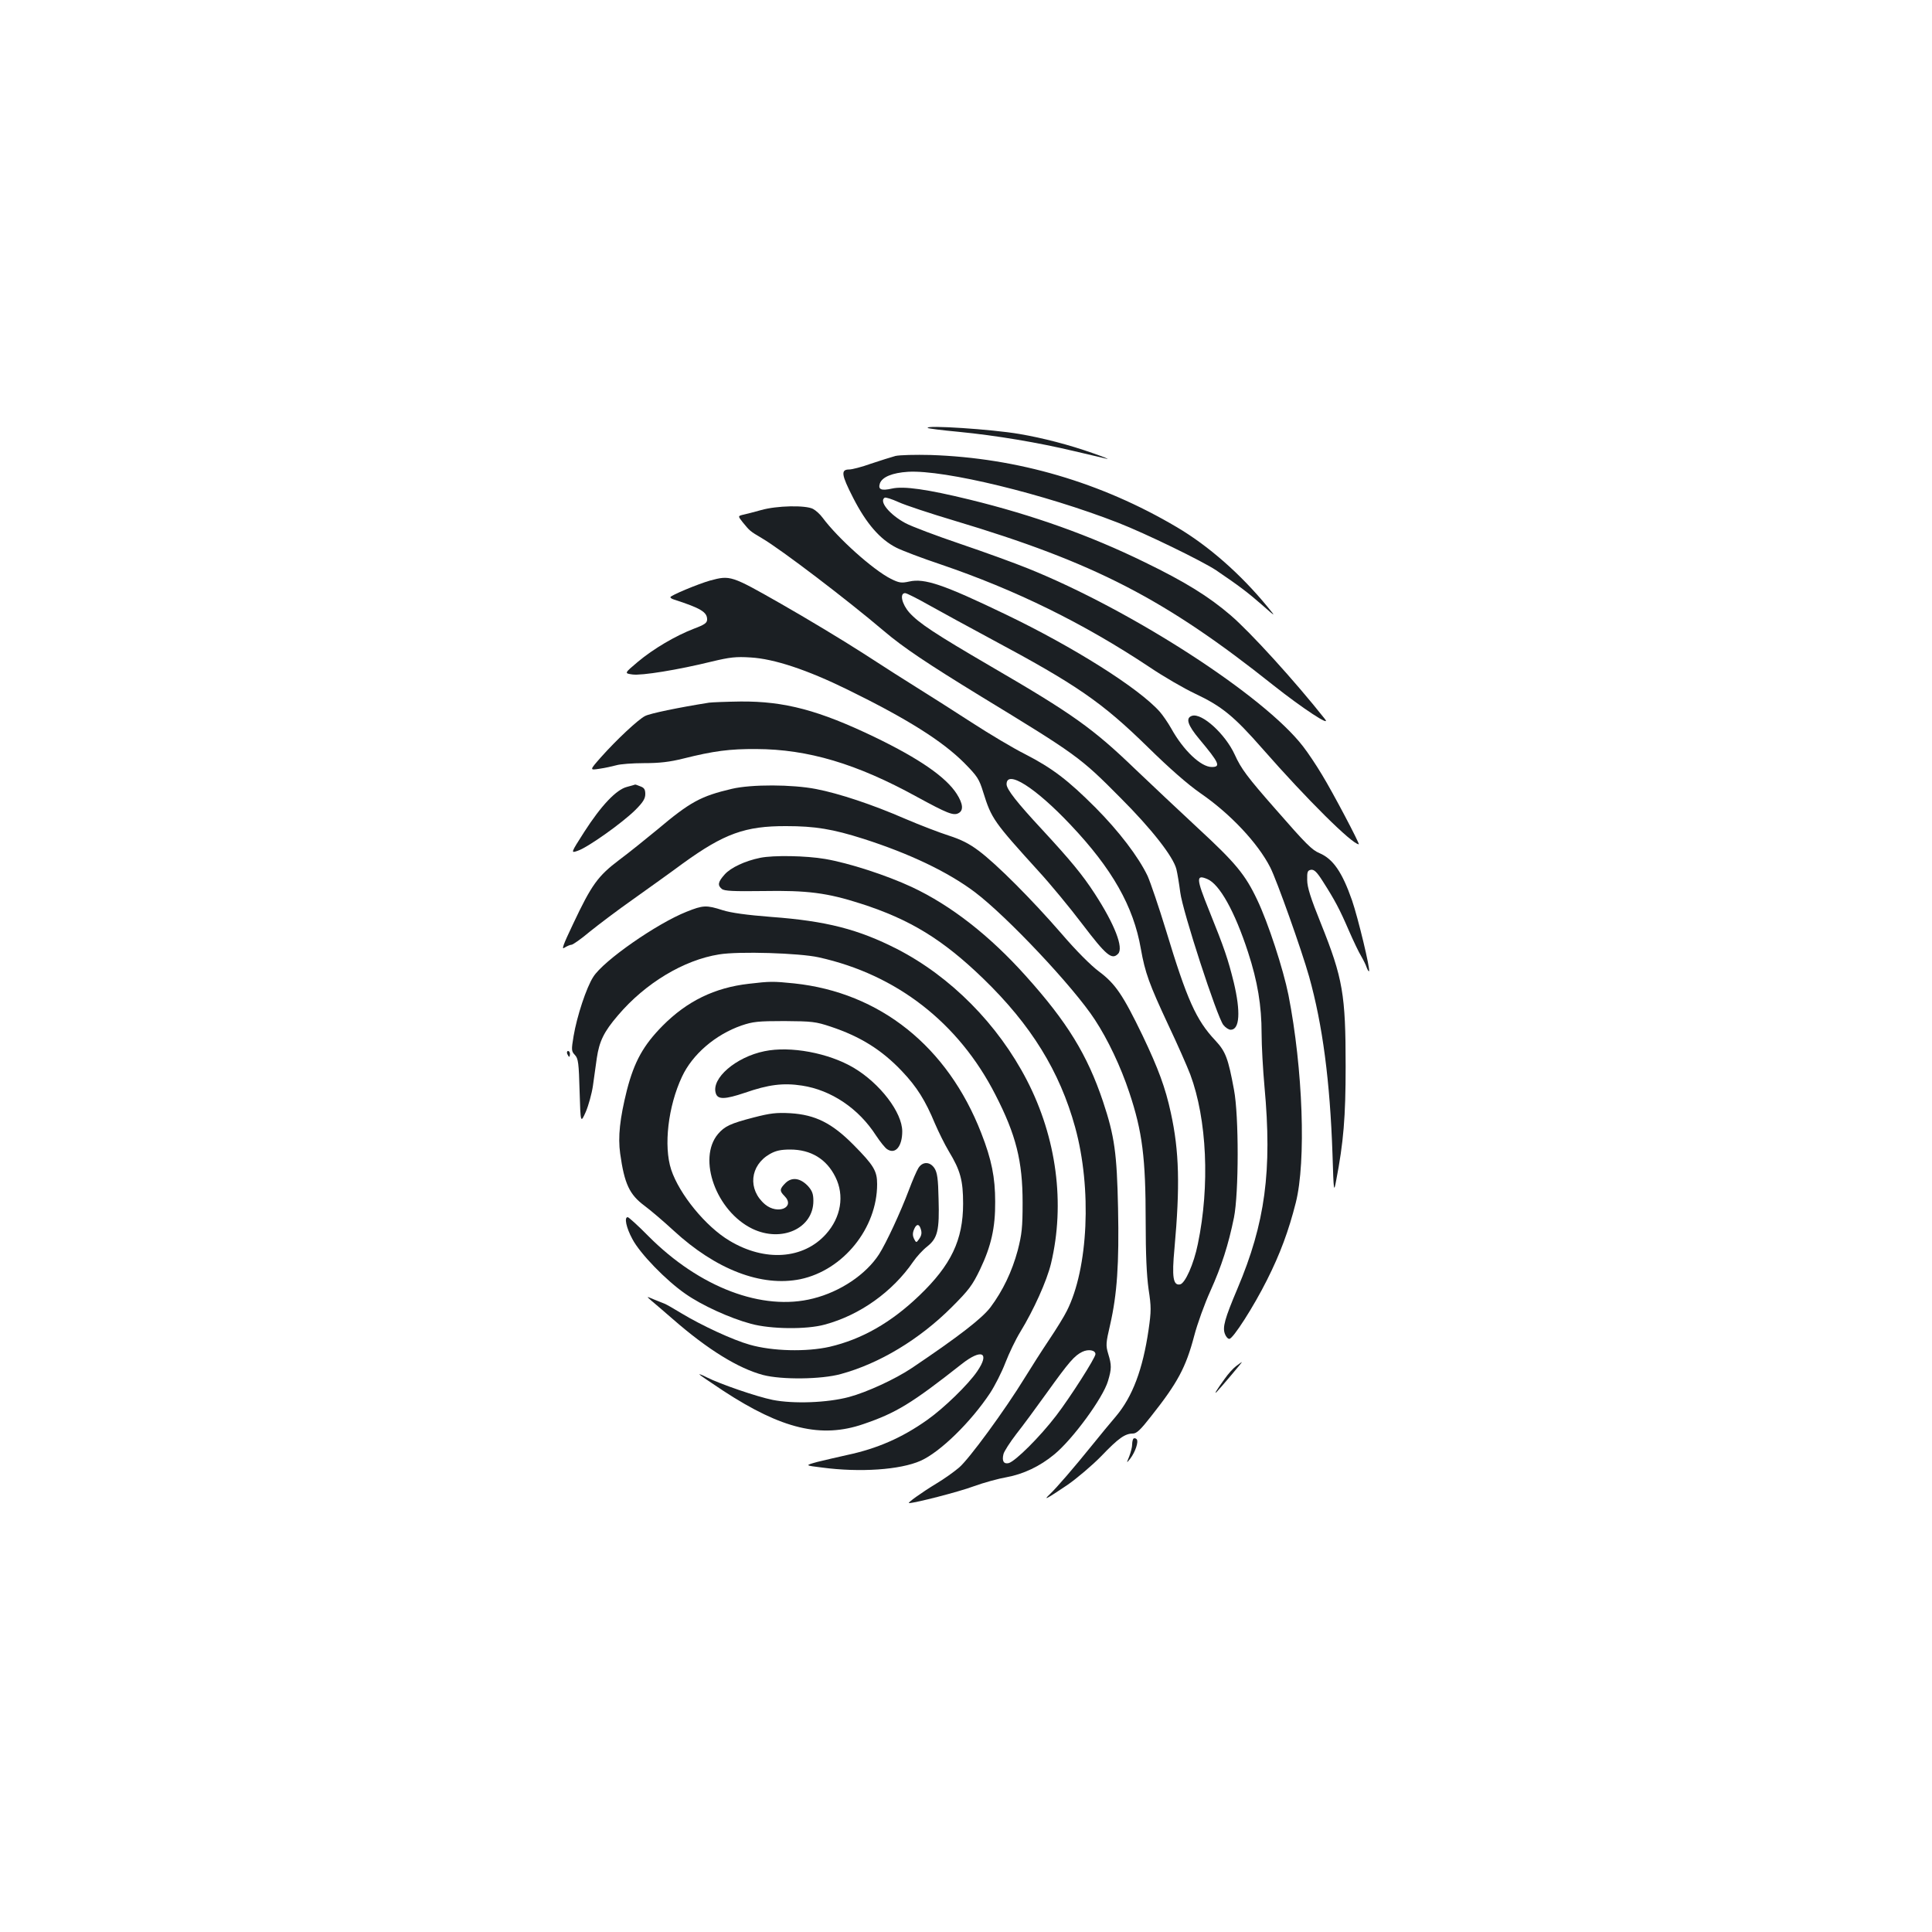 <?xml version="1.0" standalone="no"?>
<!DOCTYPE svg PUBLIC "-//W3C//DTD SVG 20010904//EN"
 "http://www.w3.org/TR/2001/REC-SVG-20010904/DTD/svg10.dtd">
<svg version="1.0" xmlns="http://www.w3.org/2000/svg"
 width="1000pt" height="1000pt" viewBox="0 0 1000 1000"
 preserveAspectRatio="xMidYMid meet">
<g transform="translate(0,1000) scale(0.1,-0.1)"
fill="#1b1f23" stroke="none">
<path d="M4802 7785 c2 -3 74 -12 159 -20 196 -19 414 -56 599 -100 80 -19
156 -37 170 -40 14 -3 -20 11 -75 30 -119 42 -256 78 -380 99 -140 24 -489 47
-473 31z"/>
<path d="M4635 7640 c-22 -6 -79 -24 -127 -40 -47 -17 -98 -30 -112 -30 -45 0
-42 -26 20 -147 68 -133 139 -215 224 -258 30 -15 132 -54 228 -86 388 -132
739 -304 1082 -532 74 -50 180 -111 235 -137 140 -66 202 -117 351 -287 229
-261 463 -493 497 -493 7 0 -134 268 -191 361 -28 47 -72 113 -97 145 -202
263 -888 706 -1425 922 -69 28 -226 85 -350 127 -124 42 -251 90 -283 107 -82
44 -139 113 -108 132 5 3 37 -7 72 -23 35 -16 165 -59 289 -96 725 -217 1090
-405 1651 -852 149 -118 302 -219 267 -175 -156 197 -386 450 -489 538 -113
97 -236 173 -444 274 -284 139 -579 244 -906 324 -221 54 -342 71 -403 57 -54
-12 -72 -5 -62 26 11 34 65 56 146 61 189 11 706 -115 1088 -264 139 -54 437
-199 507 -246 118 -80 164 -115 235 -177 75 -66 75 -66 30 -11 -139 169 -304
314 -468 411 -392 232 -825 359 -1275 374 -78 2 -160 0 -182 -5z"/>
<path d="M3940 7360 c-36 -10 -78 -21 -93 -24 -28 -7 -28 -7 -3 -39 38 -46 36
-45 100 -83 99 -58 439 -317 631 -480 101 -86 226 -169 495 -334 504 -307 521
-319 730 -530 160 -160 273 -304 289 -369 5 -20 14 -74 20 -120 12 -97 190
-644 223 -686 11 -14 28 -25 38 -25 47 0 52 94 16 245 -30 121 -48 175 -128
373 -67 166 -68 187 -9 162 63 -26 142 -167 211 -379 49 -150 70 -276 70 -420
0 -64 7 -188 15 -276 40 -435 4 -705 -140 -1045 -66 -156 -78 -200 -65 -234 5
-14 15 -26 23 -26 19 0 126 167 195 305 68 135 112 254 149 400 54 214 37 692
-38 1075 -27 134 -105 374 -162 493 -62 131 -112 191 -308 372 -95 88 -239
224 -320 301 -222 214 -326 288 -749 534 -293 171 -373 224 -423 279 -39 44
-52 101 -22 101 8 0 65 -29 127 -64 62 -35 206 -113 319 -174 441 -236 572
-326 809 -558 114 -112 209 -195 274 -240 154 -106 297 -258 361 -384 34 -67
162 -427 201 -565 70 -251 108 -540 121 -920 6 -197 7 -199 19 -135 38 197 49
328 49 590 0 372 -14 456 -128 740 -53 131 -71 188 -71 225 -1 43 2 50 20 53
16 2 30 -11 61 -60 62 -97 87 -144 134 -253 24 -55 53 -116 65 -135 11 -19 24
-45 28 -58 5 -13 10 -21 12 -19 8 8 -57 277 -88 367 -51 146 -98 214 -168 244
-39 16 -70 47 -228 228 -146 166 -178 209 -211 282 -49 107 -170 217 -221 201
-35 -11 -23 -48 38 -121 103 -123 112 -144 64 -144 -56 0 -147 86 -210 200
-17 30 -44 69 -59 86 -108 122 -448 336 -798 504 -322 155 -420 188 -499 170
-41 -9 -52 -7 -95 14 -94 48 -274 210 -353 316 -13 18 -35 38 -50 46 -39 20
-187 17 -268 -6z"/>
<path d="M3675 6995 c-60 -17 -205 -77 -205 -86 0 -4 8 -9 18 -12 139 -45 172
-65 172 -103 0 -18 -12 -27 -68 -48 -96 -37 -210 -104 -291 -172 -70 -59 -70
-59 -28 -65 47 -7 237 24 412 67 92 22 124 26 200 21 122 -7 293 -64 501 -166
308 -151 490 -265 605 -380 68 -69 77 -83 98 -151 43 -138 54 -153 289 -412
57 -62 158 -184 224 -271 124 -163 153 -187 185 -154 30 30 -17 152 -121 312
-63 97 -125 172 -271 330 -133 143 -185 210 -185 236 0 77 149 -17 331 -210
215 -227 326 -422 364 -642 22 -124 43 -182 142 -394 47 -99 98 -215 114 -257
86 -231 102 -575 39 -877 -21 -104 -66 -204 -92 -209 -36 -7 -43 38 -29 186
29 322 25 503 -19 703 -28 129 -64 227 -146 399 -102 211 -141 268 -225 331
-42 31 -119 108 -196 198 -152 175 -335 359 -428 428 -49 37 -92 58 -154 78
-47 15 -149 54 -226 87 -170 74 -342 131 -461 154 -123 24 -334 25 -436 1
-161 -38 -215 -67 -387 -212 -57 -47 -145 -118 -196 -156 -110 -83 -143 -128
-239 -332 -52 -109 -61 -135 -44 -122 13 8 29 15 36 15 7 0 50 30 95 68 46 37
145 112 222 166 77 55 195 139 261 188 212 153 321 193 534 192 148 0 240 -15
400 -66 237 -76 435 -170 575 -275 167 -126 512 -492 622 -661 67 -102 134
-243 178 -376 68 -203 85 -340 85 -668 0 -172 5 -279 15 -351 14 -92 14 -112
0 -210 -30 -205 -83 -346 -169 -448 -26 -30 -81 -97 -123 -149 -97 -120 -180
-216 -218 -253 -39 -37 -20 -27 90 47 49 34 128 101 175 149 89 93 123 117
164 117 19 0 40 20 93 88 138 174 181 254 224 417 16 62 54 167 84 233 58 129
93 238 122 380 25 125 26 526 0 662 -30 162 -43 197 -96 254 -100 106 -147
211 -256 571 -37 121 -80 247 -95 281 -48 100 -148 231 -270 354 -142 142
-223 204 -365 277 -60 30 -184 104 -275 163 -91 59 -212 136 -270 172 -58 36
-190 120 -293 187 -104 67 -295 182 -425 256 -258 147 -262 148 -367 120z"/>
<path d="M3670 6363 c-158 -25 -307 -56 -331 -69 -36 -18 -149 -124 -229 -214
-59 -67 -59 -67 -7 -59 29 4 68 13 87 18 19 6 84 11 143 11 81 0 133 6 205 24
156 39 239 50 377 49 267 -1 519 -76 830 -247 158 -86 190 -99 216 -85 27 14
24 48 -9 100 -56 87 -193 182 -425 294 -287 138 -466 186 -694 184 -76 -1
-149 -4 -163 -6z"/>
<path d="M3245 5927 c-55 -14 -133 -96 -221 -233 -71 -111 -71 -111 -32 -97
52 18 228 143 296 210 40 40 52 59 52 83 0 24 -6 33 -26 40 -14 6 -26 10 -27
9 -1 -1 -20 -6 -42 -12z"/>
<path d="M3935 5560 c-79 -16 -153 -51 -184 -86 -35 -39 -38 -56 -15 -75 13
-11 59 -13 214 -11 228 4 331 -9 505 -65 256 -82 425 -186 634 -388 248 -240
396 -480 476 -770 87 -316 68 -731 -43 -950 -13 -27 -55 -95 -92 -150 -37 -55
-93 -143 -125 -195 -103 -168 -291 -425 -342 -467 -26 -22 -78 -59 -115 -81
-79 -48 -154 -102 -143 -102 31 0 257 58 335 87 52 19 129 40 170 47 87 16
172 56 247 118 95 78 252 292 278 380 19 64 19 82 1 141 -13 43 -12 56 10 150
36 158 47 314 41 604 -6 284 -18 372 -78 552 -81 241 -185 411 -399 649 -187
209 -388 366 -591 461 -131 61 -325 124 -448 145 -99 17 -267 20 -336 6z
m1735 -2569 c0 -19 -131 -224 -203 -318 -85 -111 -211 -236 -246 -246 -26 -6
-36 11 -27 47 3 13 33 60 66 103 34 43 104 138 157 212 117 163 144 194 185
214 31 15 68 9 68 -12z"/>
<path d="M3554 5281 c-154 -61 -430 -253 -483 -337 -36 -55 -85 -205 -102
-306 -12 -72 -12 -79 7 -99 17 -18 20 -41 24 -188 5 -166 5 -166 32 -106 14
33 31 94 37 135 6 41 15 106 20 143 13 87 36 136 110 222 141 166 340 286 523
315 102 17 416 7 515 -15 404 -89 725 -339 915 -711 107 -208 141 -344 141
-559 0 -129 -4 -163 -25 -246 -30 -111 -77 -209 -141 -295 -44 -58 -164 -151
-406 -314 -88 -59 -234 -126 -327 -151 -113 -30 -287 -36 -394 -15 -84 17
-272 82 -342 117 -21 11 -38 18 -38 15 0 -2 56 -40 124 -85 303 -198 507 -247
725 -172 170 58 250 107 509 311 103 81 147 60 80 -38 -47 -69 -172 -190 -258
-251 -131 -93 -260 -149 -415 -182 -49 -11 -119 -27 -155 -36 -65 -18 -65 -18
25 -29 196 -26 404 -12 510 35 101 45 259 199 360 351 24 37 60 107 79 157 19
49 53 120 77 159 69 113 137 263 159 354 74 310 29 651 -125 949 -150 290
-394 536 -672 679 -200 102 -366 145 -651 166 -127 10 -208 21 -252 35 -84 27
-101 26 -186 -8z"/>
<path d="M3876 4908 c-177 -20 -320 -90 -446 -217 -100 -101 -147 -186 -185
-333 -37 -148 -47 -242 -35 -329 22 -157 48 -212 126 -270 31 -23 98 -80 150
-128 220 -203 456 -293 657 -252 222 47 397 264 397 492 0 68 -17 97 -123 204
-111 112 -197 155 -326 163 -73 4 -105 0 -190 -22 -120 -31 -150 -45 -185 -86
-107 -128 -9 -399 178 -490 152 -73 316 2 316 144 0 36 -6 52 -27 76 -40 43
-84 49 -117 17 -31 -31 -32 -41 -6 -67 59 -59 -34 -99 -100 -44 -91 77 -79
202 25 261 30 17 56 23 105 23 107 0 188 -49 234 -142 48 -96 29 -209 -49
-296 -117 -130 -316 -144 -499 -34 -123 73 -260 241 -302 368 -40 122 -16 328
56 481 54 116 173 218 308 265 59 20 85 23 222 23 143 -1 162 -3 240 -29 153
-51 264 -120 369 -231 77 -81 121 -152 170 -270 19 -44 51 -109 72 -144 60
-99 74 -151 74 -271 0 -188 -62 -318 -227 -476 -146 -140 -297 -226 -464 -265
-120 -27 -296 -23 -414 11 -86 24 -248 99 -354 163 -39 24 -78 46 -86 49 -8 3
-33 13 -55 22 -40 17 -40 17 -15 -5 14 -11 64 -55 113 -97 181 -158 339 -255
467 -289 96 -25 301 -23 402 5 199 54 407 179 574 346 89 89 107 113 147 196
57 120 79 215 78 350 0 125 -18 217 -72 355 -174 448 -524 728 -969 775 -108
11 -124 11 -234 -2z"/>
<path d="M3957 4559 c-148 -30 -277 -141 -252 -218 10 -33 47 -32 151 3 121
42 197 52 295 37 151 -23 293 -118 383 -258 22 -33 48 -66 59 -72 42 -27 77
16 77 93 0 98 -115 248 -251 329 -130 77 -328 114 -462 86z"/>
<path d="M2936 4545 c4 -8 8 -15 10 -15 2 0 4 7 4 15 0 8 -4 15 -10 15 -5 0
-7 -7 -4 -15z"/>
<path d="M4754 3955 c-9 -14 -31 -65 -49 -113 -44 -117 -118 -276 -155 -334
-68 -105 -201 -194 -341 -229 -262 -67 -588 57 -852 322 -54 55 -103 99 -108
99 -19 0 -8 -54 24 -113 39 -75 175 -215 275 -284 84 -59 228 -125 339 -155
103 -28 288 -30 382 -4 182 49 351 170 458 326 17 25 49 60 72 78 54 43 64 83
59 247 -2 104 -7 136 -21 158 -23 35 -61 36 -83 2z m10 -311 c9 -24 7 -38 -8
-59 -13 -18 -14 -18 -25 3 -7 14 -8 29 -1 46 11 29 25 34 34 10z"/>
<path d="M6398 2929 c-15 -11 -42 -41 -60 -67 -40 -55 -56 -82 -41 -67 17 17
134 155 131 155 -2 0 -15 -10 -30 -21z"/>
<path d="M5867 2554 c-4 -4 -7 -18 -7 -31 0 -13 -7 -40 -15 -61 -15 -37 -15
-37 5 -12 26 34 45 89 33 101 -5 5 -12 6 -16 3z"/>
</g>
</svg>
